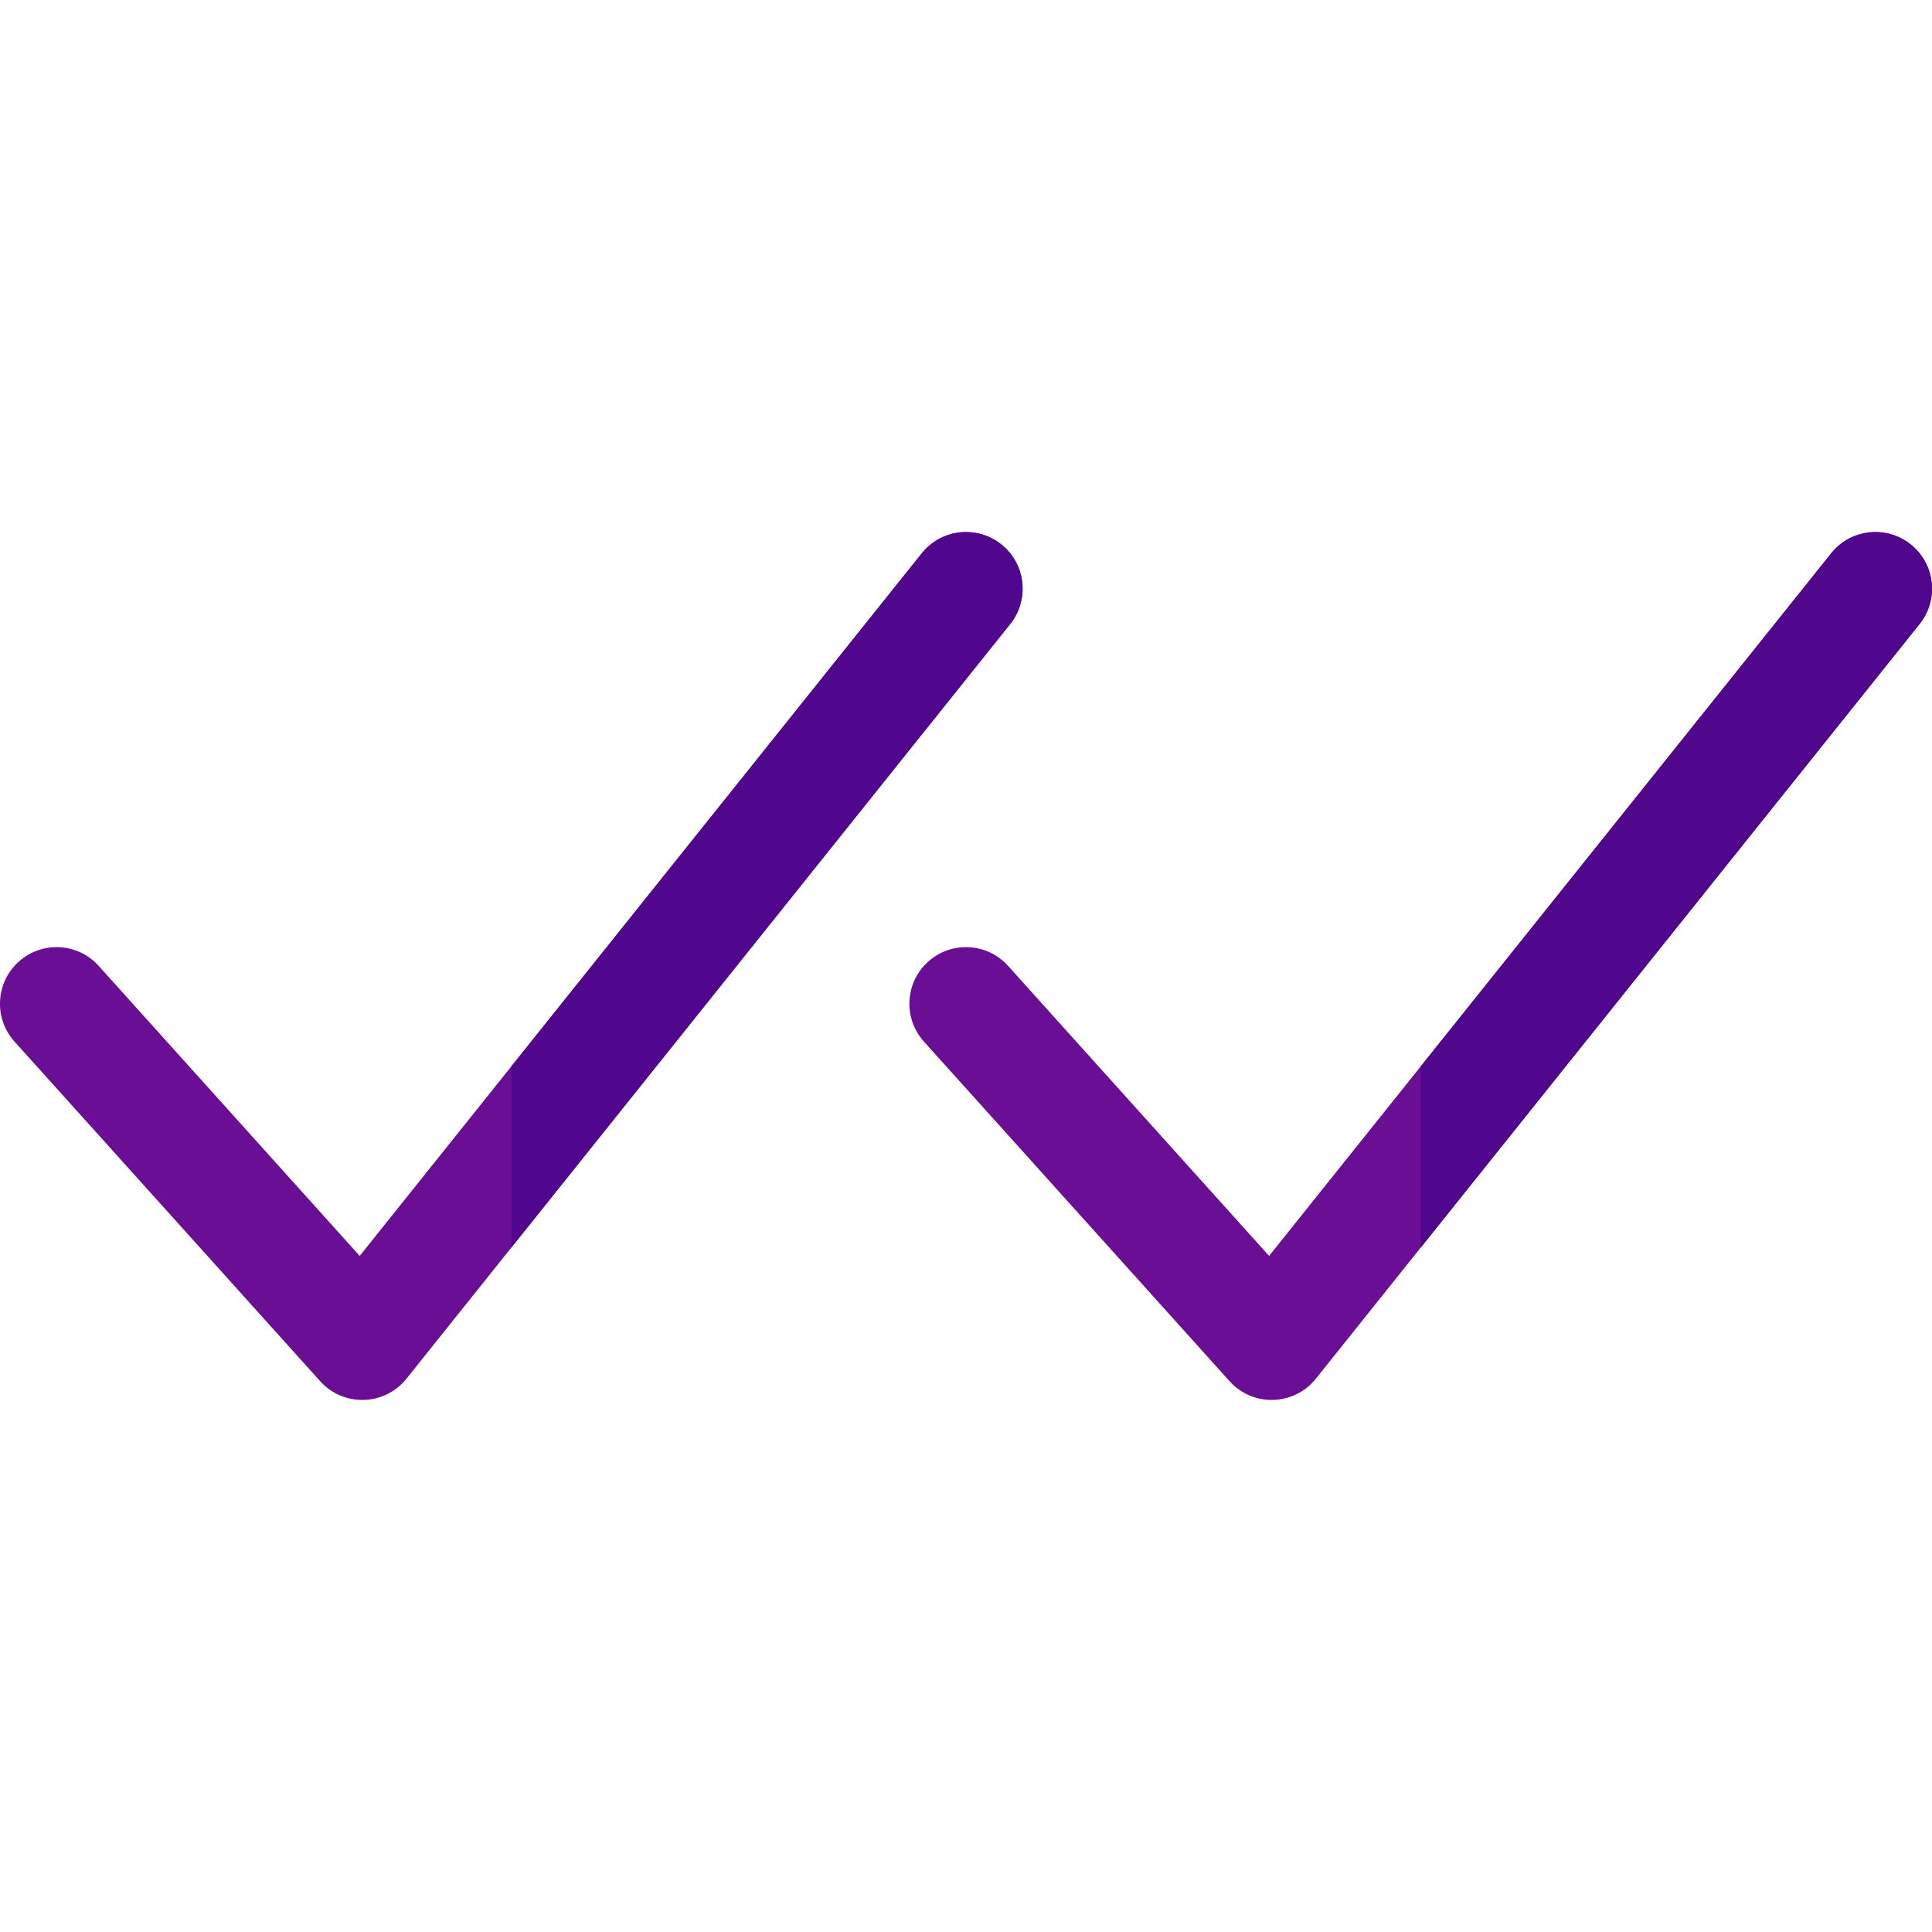 <svg id="Capa_1" enable-background="new 0 0 512 512" viewBox="0 0 512 512" xmlns="http://www.w3.org/2000/svg"><g><g><g><path d="m84.85 366.035-81-90c-5.542-6.158-5.043-15.642 1.115-21.184 6.158-5.542 15.642-5.043 21.184 1.115l69.177 76.864 148.96-186.2c5.175-6.469 14.615-7.518 21.084-2.343 6.469 5.175 7.517 14.614 2.342 21.083l-160 200c-5.782 7.23-16.669 7.546-22.862.665z" fill="#3b0666" style="fill: rgb(106, 14, 149);"></path></g></g><g><g><path d="m325.85 366.035-81-90c-5.542-6.158-5.043-15.642 1.115-21.184 6.158-5.542 15.642-5.043 21.184 1.115l69.177 76.864 148.96-186.2c5.175-6.469 14.615-7.518 21.084-2.343 6.469 5.175 7.517 14.614 2.342 21.083l-160 200c-5.782 7.23-16.669 7.546-22.862.665z" fill="#3b0666" style="fill: rgb(106, 14, 149);"></path></g><g><path d="m265.37 144.287c-6.469-5.175-15.908-4.126-21.084 2.343l-108.786 135.984v48.023l132.213-165.267c5.175-6.468 4.126-15.907-2.343-21.083z" fill="#51078d"></path></g><g><path d="m506.37 144.288c-6.469-5.175-15.908-4.126-21.084 2.343l-108.786 135.983v48.023l132.213-165.267c5.175-6.468 4.126-15.907-2.343-21.082z" fill="#51078d"></path></g></g></g></svg>